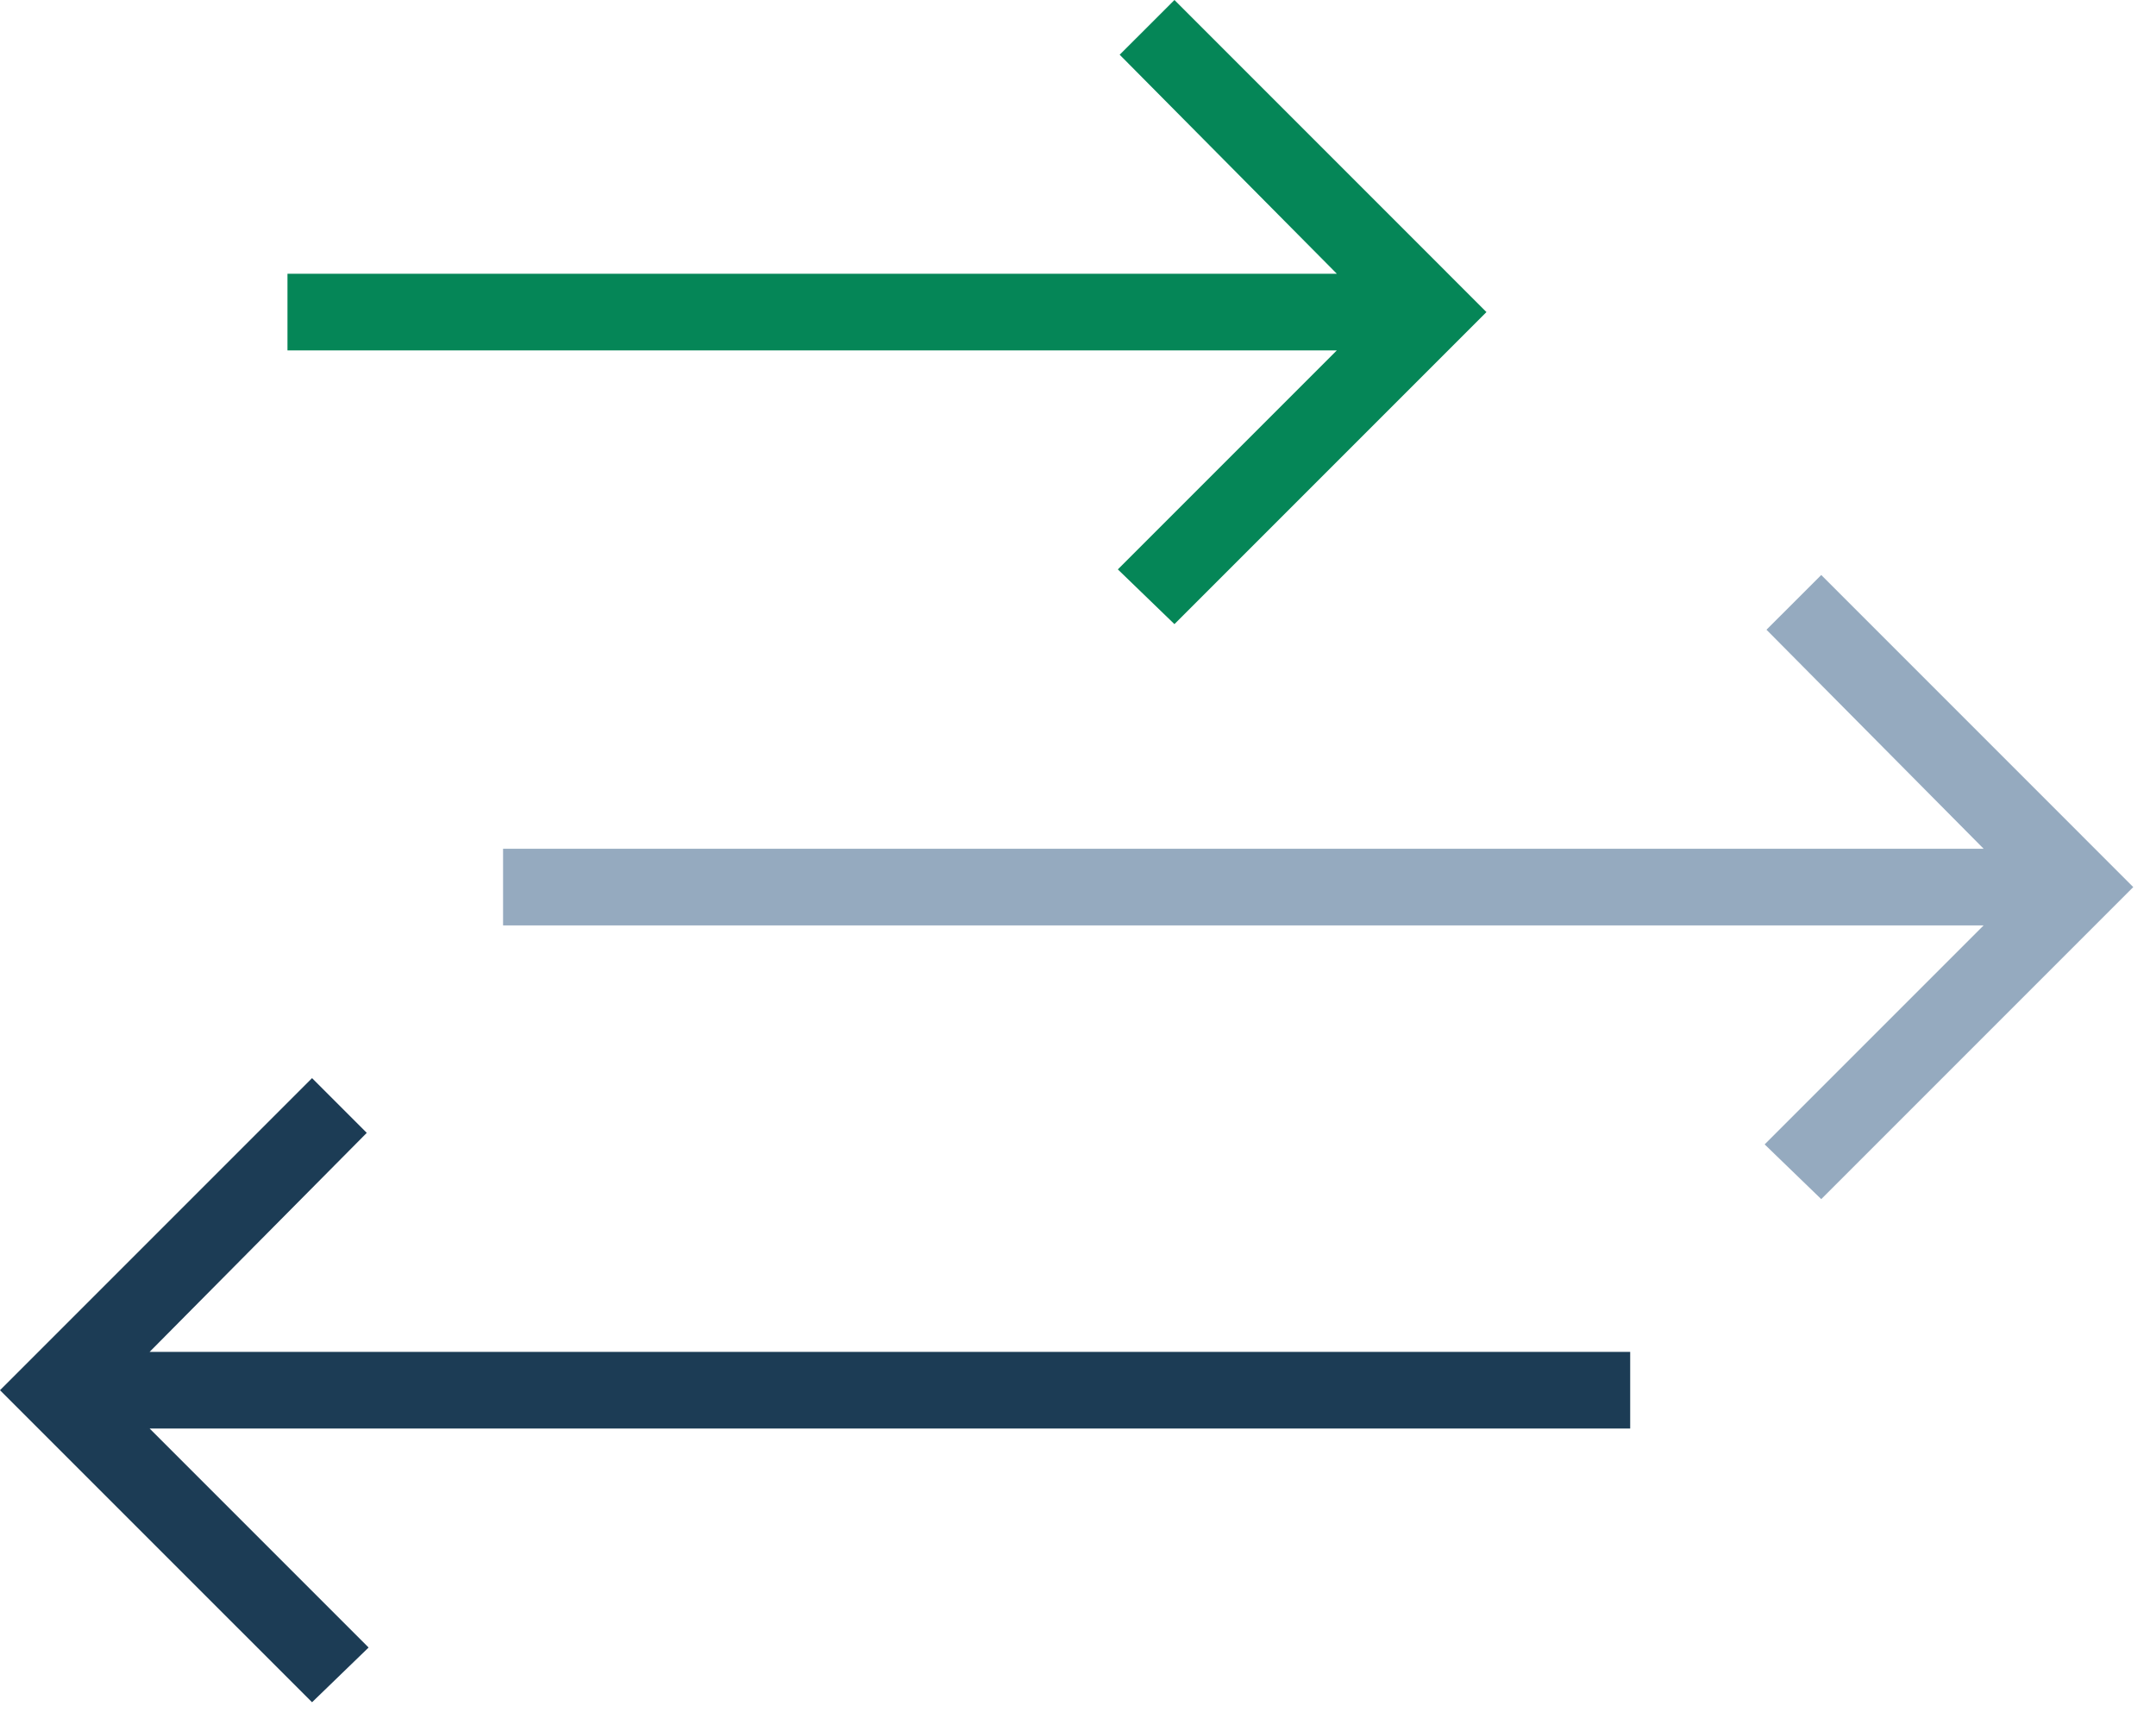 <?xml version="1.0" encoding="UTF-8"?>
<svg width="60px" height="48px" viewBox="0 0 60 48" version="1.1" xmlns="http://www.w3.org/2000/svg" xmlns:xlink="http://www.w3.org/1999/xlink">
    <!-- Generator: Sketch 52.4 (67378) - http://www.bohemiancoding.com/sketch -->
    <title>Group 12</title>
    <desc>Created with Sketch.</desc>
    <g id="Page-1" stroke="none" stroke-width="1" fill="none" fill-rule="evenodd">
        <g id="Group-12">
            <polygon id="path0_fill" fill="#95AABF" points="14 25.75 14 23.617 55.203 23.617 49.16 17.523 50.684 16 59.367 24.684 50.684 33.367 49.109 31.844 55.203 25.75"></polygon>
            <polygon id="path1_fill" fill="#058657" points="8 9.75 8 7.617 37.203 7.617 31.16 1.523 32.684 -3.55271368e-13 41.367 8.684 32.684 17.367 31.109 15.844 37.203 9.75"></polygon>
            <polygon id="path2_fill" fill="#1C3C55" points="45.367 39.75 4.164 39.75 10.258 45.844 8.684 47.367 -3.33955086e-12 38.684 8.684 30 10.207 31.523 4.164 37.617 45.367 37.617"></polygon>
        </g>
    </g>
</svg>